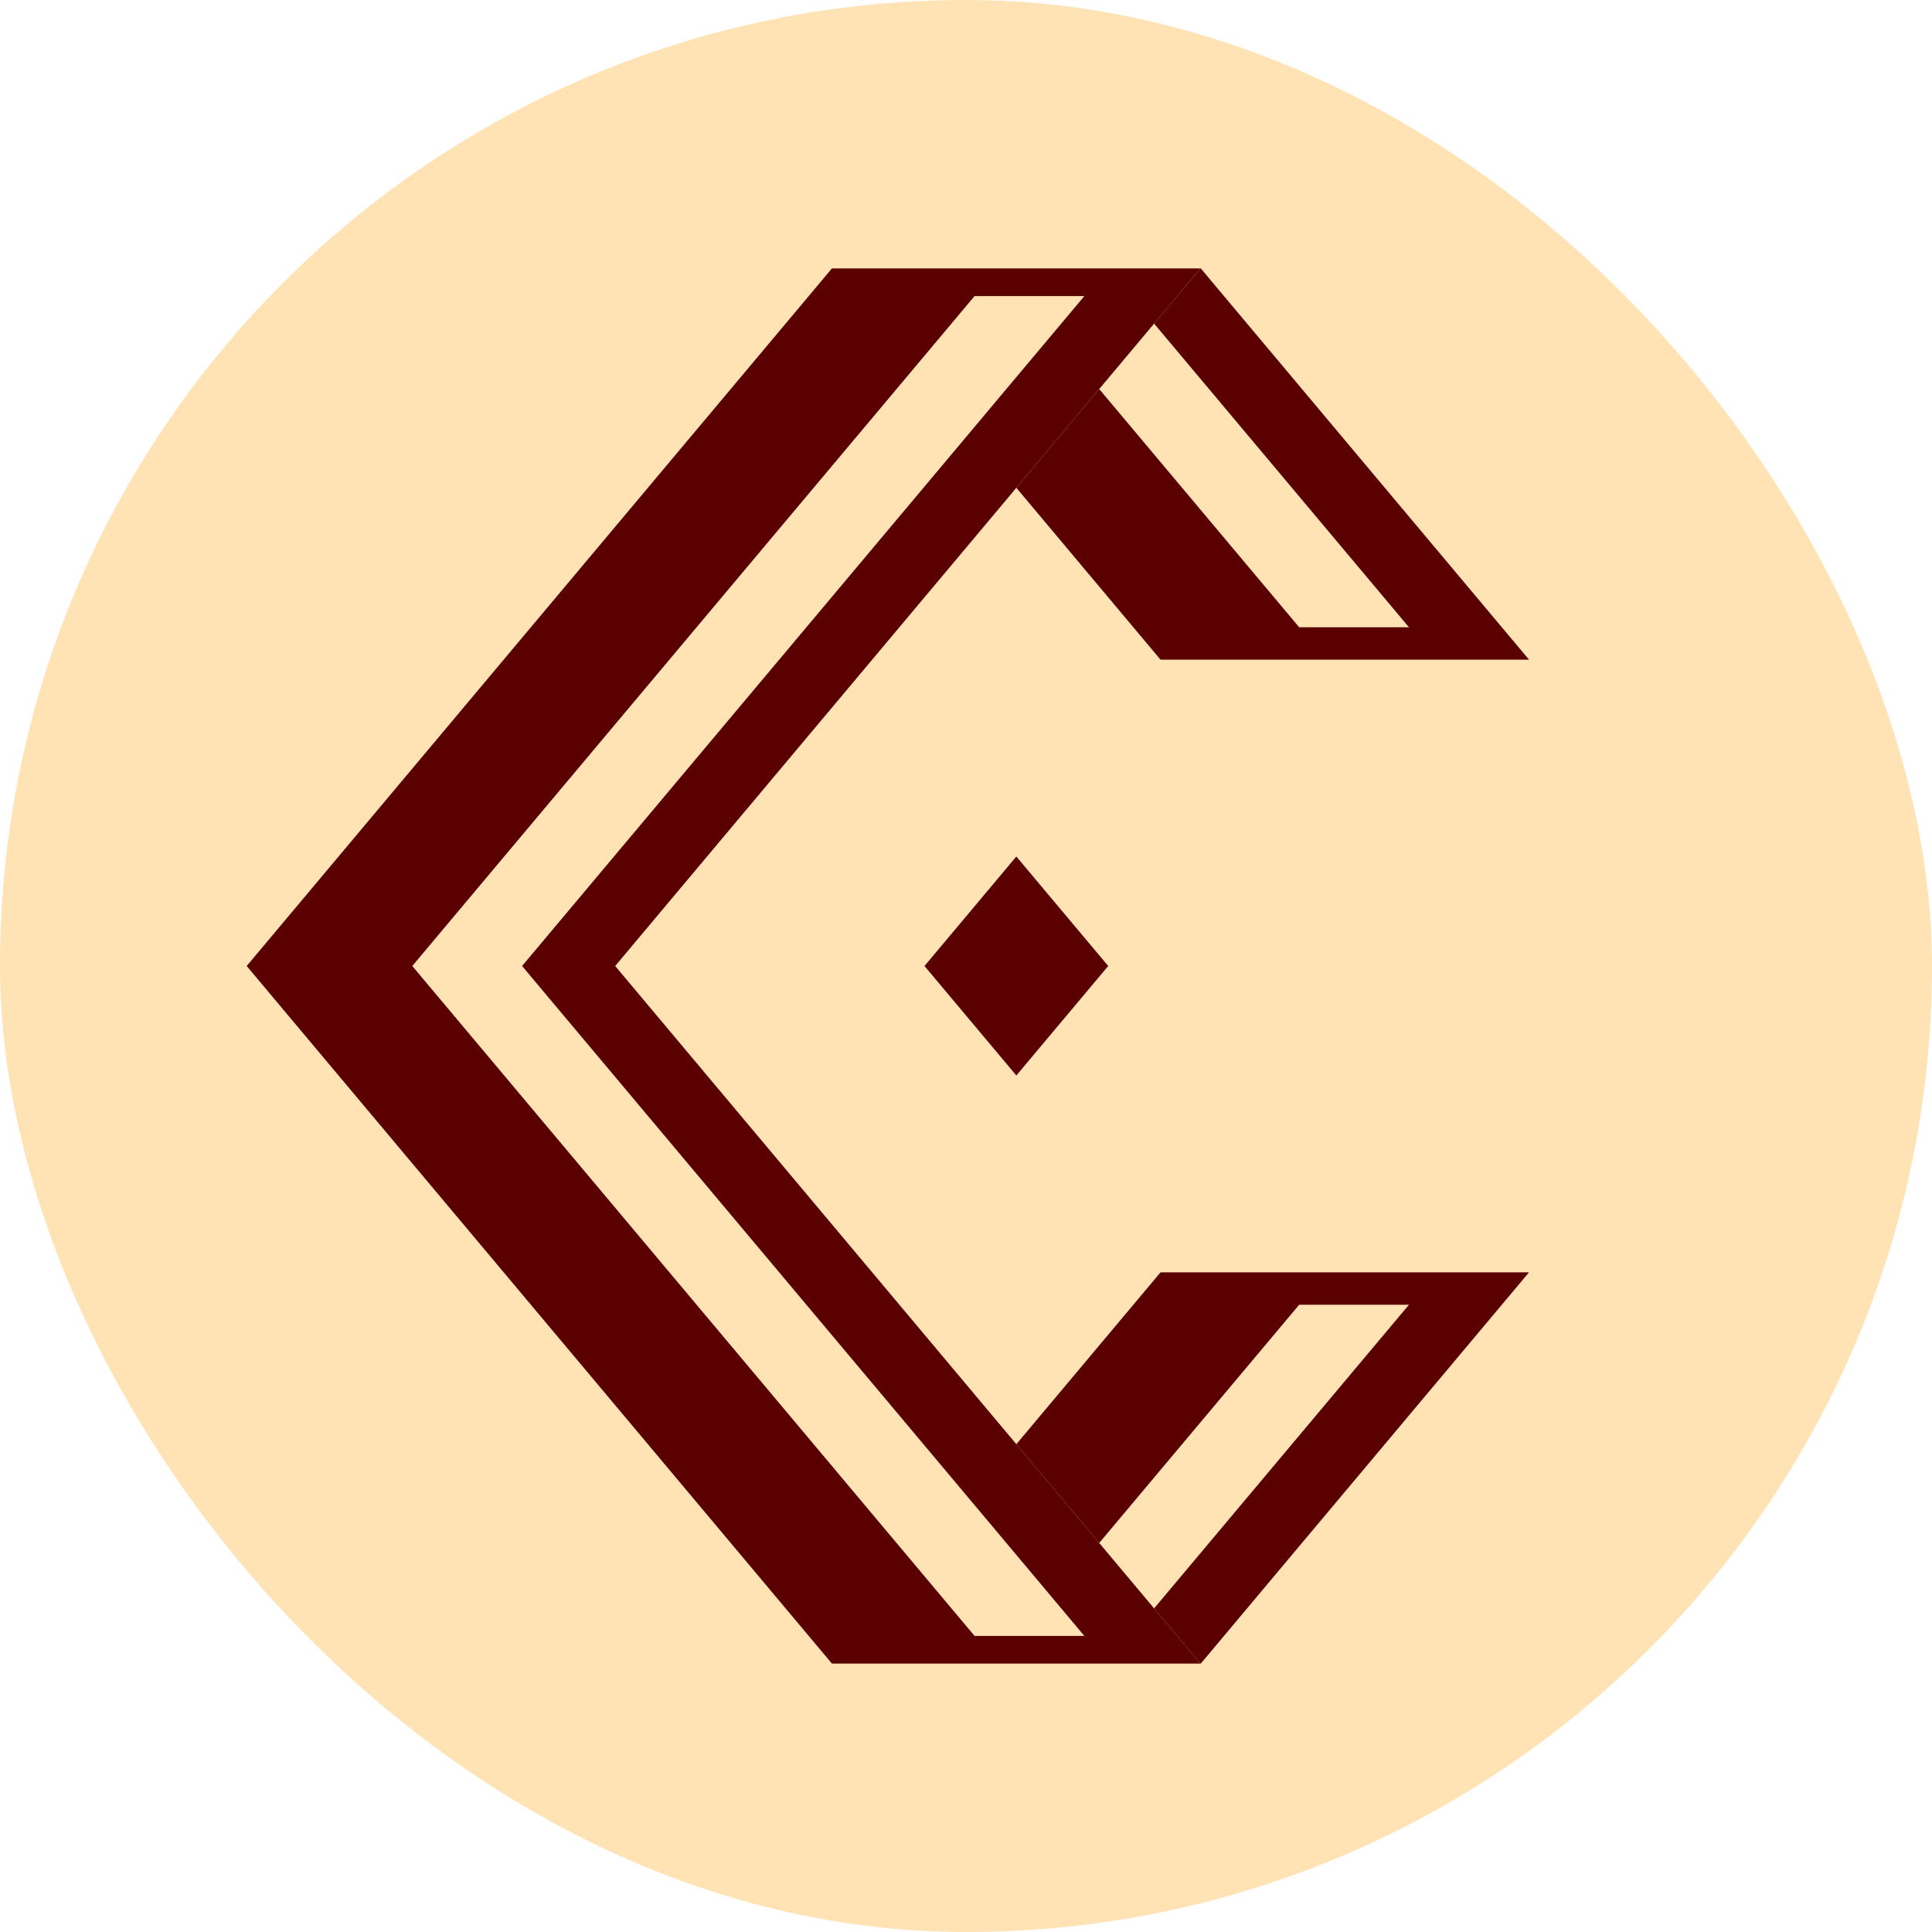<?xml version="1.0" encoding="UTF-8"?>
<svg id="Layer_1" xmlns="http://www.w3.org/2000/svg" viewBox="0 0 1080 1080">
  <defs>
    <style>
      .cls-1 {
        fill: #ffe3b5;
      }

      .cls-2 {
        fill: #5a0000;
      }
    </style>
  </defs>
  <rect class="cls-1" x="0" y="0" width="1080" height="1080" rx="540" ry="540"/>
  <g>
    <path class="cls-2" d="M671.03,150.05h-205.98l-327.14,389.95,327.14,389.95h205.98l-327.14-389.95,327.14-389.95ZM606.17,914.5h-61.38l-314.32-374.5,314.32-374.5h61.38l-314.32,374.5,314.32,374.5Z"/>
    <polygon class="cls-2" points="687.91 368.75 741.43 368.75 802.81 368.75 804.62 368.75 854.72 368.75 671.24 150.05 671.02 150.05 645.15 180.89 787.61 350.63 726.23 350.63 614.46 217.47 568.14 272.68 648.74 368.75 687.91 368.75"/>
    <polygon class="cls-2" points="802.81 711.25 741.43 711.25 687.91 711.25 648.74 711.25 568.14 807.32 614.46 862.53 726.23 729.37 787.61 729.37 645.15 899.11 671.02 929.95 671.24 929.95 854.72 711.25 804.62 711.25 802.81 711.25"/>
    <polygon class="cls-2" points="568.14 478.8 516.8 540 568.14 601.2 619.49 540 568.14 478.8"/>
  </g>
</svg>